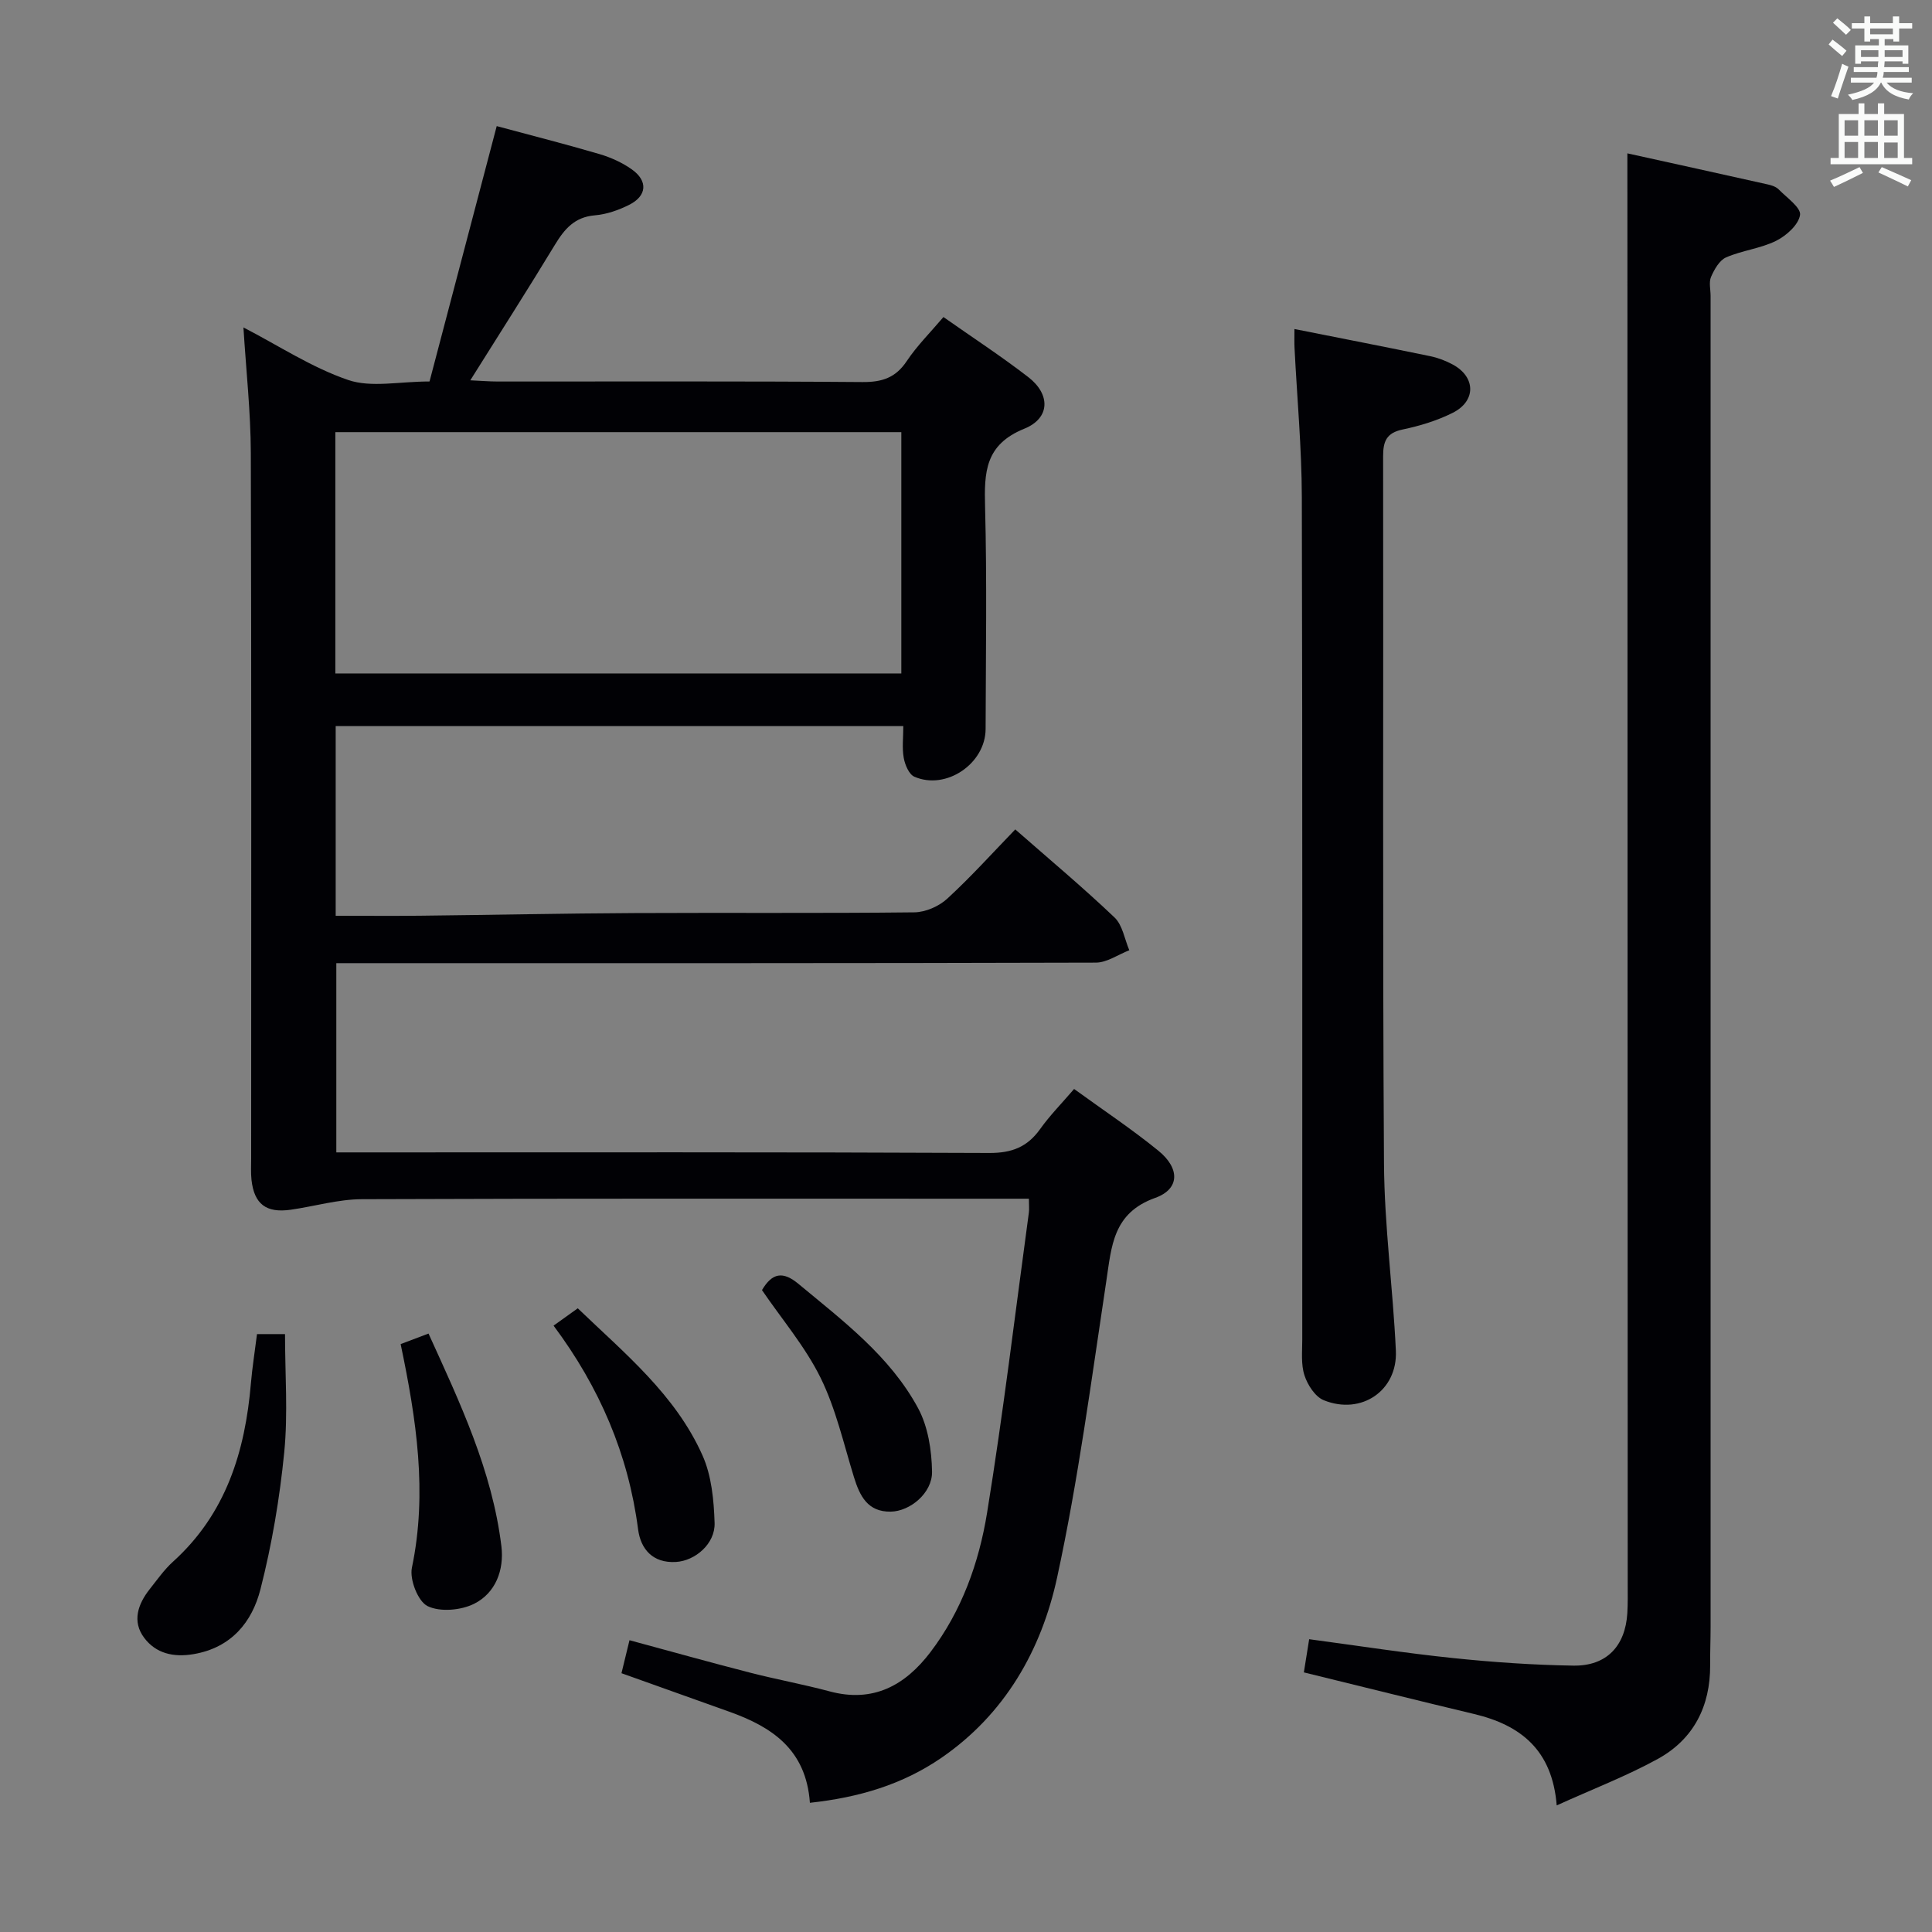 <svg enable-background="new 0 0 400 400" viewBox="0 0 400 400" xmlns="http://www.w3.org/2000/svg"><rect x="0" y="0" width="400" height="400" fill="#808080" stroke="none"/><g fill="#010105"><path d="m167.68 373.25c-.78-11.08-7.93-15.74-16.72-18.87-7.31-2.61-14.62-5.22-22.29-7.96.51-2.11 1.01-4.15 1.66-6.83 8.46 2.29 16.7 4.59 24.98 6.72 5.45 1.4 11.01 2.41 16.45 3.87 9.01 2.42 15.62-1.22 20.86-8.1 6.49-8.53 10.06-18.52 11.74-28.85 3.35-20.64 5.83-41.41 8.65-62.14.11-.78.01-1.58.01-2.91-2.05 0-3.85 0-5.64 0-44.16 0-88.32-.07-132.48.1-4.9.02-9.79 1.48-14.7 2.18-5.09.73-7.57-1.16-8.13-6.17-.16-1.48-.07-3-.07-4.5 0-48.66.07-97.32-.07-145.98-.03-8.57-.98-17.13-1.53-26.02 7.29 3.77 14.16 8.32 21.71 10.89 4.77 1.62 10.54.3 16.82.3 4.61-17.52 9.23-35.1 13.91-52.87 6.89 1.85 14.12 3.69 21.27 5.79 2.35.69 4.71 1.76 6.7 3.17 3.39 2.4 3.14 5.5-.57 7.35-2.18 1.09-4.66 1.96-7.07 2.16-4.21.35-6.31 2.84-8.3 6.13-5.59 9.22-11.4 18.3-17.5 28.03 2.24.1 3.97.25 5.7.25 25.16.01 50.33-.09 75.49.11 4.06.03 6.87-.88 9.18-4.35 2.1-3.15 4.84-5.87 7.59-9.11 5.99 4.21 11.95 8.1 17.57 12.44 4.59 3.54 4.58 8.49-.83 10.68-8.14 3.3-8.31 9.01-8.12 16.18.4 15.32.15 30.66.11 45.99-.02 7.17-8.19 12.74-14.75 9.88-1.12-.49-1.95-2.48-2.2-3.9-.37-2.05-.09-4.22-.09-6.58-39.41 0-78.31 0-117.52 0v39.27c5.83 0 11.61.05 17.38-.01 14.81-.16 29.63-.48 44.44-.55 19.33-.1 38.66.07 57.99-.15 2.32-.03 5.1-1.25 6.82-2.84 4.9-4.5 9.36-9.46 14.07-14.33 7.15 6.27 14.05 12.04 20.55 18.23 1.67 1.59 2.08 4.49 3.06 6.79-2.31.89-4.63 2.56-6.94 2.56-50.16.15-100.32.11-150.47.11-2.12 0-4.24 0-6.77 0v39.18h6.21c42.99 0 85.99-.08 128.98.12 4.66.02 7.87-1.23 10.52-4.94 2.01-2.82 4.47-5.31 7.04-8.31 6.03 4.38 11.97 8.32 17.48 12.81 4.46 3.64 4.41 7.92-.69 9.74-8.79 3.14-9.03 10.03-10.13 17.29-3.1 20.49-5.79 41.09-10.18 61.32-3.25 15-10.79 28.28-24 37.35-7.99 5.47-16.94 8.17-27.18 9.28zm-98.25-233.82h117.18c0-16.97 0-33.54 0-49.96-39.29 0-78.19 0-117.18 0z"/><path d="m336.93 31.75c9.44 2.08 19.27 4.24 29.09 6.44.8.18 1.71.48 2.25 1.04 1.67 1.7 4.64 3.77 4.41 5.28-.31 2.03-2.83 4.29-4.96 5.35-3.22 1.6-7.03 1.98-10.35 3.43-1.38.6-2.44 2.49-3.11 4.02-.49 1.12-.1 2.63-.1 3.96v275.48c0 2.67-.11 5.33-.09 8 .04 8.54-3.44 15.36-10.88 19.44-6.5 3.56-13.49 6.24-20.89 9.6-.92-11.5-7.49-16.63-17.09-18.92-11.6-2.77-23.17-5.66-35.26-8.62.3-1.89.66-4.09 1.1-6.87 10.17 1.36 19.98 2.89 29.85 3.91 8.26.86 16.57 1.43 24.86 1.56 6.86.1 10.74-4.04 11.16-10.85.12-1.99.08-4 .08-6-.02-91.49-.04-182.99-.06-274.48-.01-7.11-.01-14.21-.01-21.77z"/><path d="m268 68.12c9.69 1.93 18.93 3.72 28.14 5.63 1.6.33 3.21.95 4.65 1.73 4.75 2.57 4.86 7.54-.02 9.99-3.23 1.62-6.82 2.71-10.36 3.45-3.35.7-4.06 2.44-4.05 5.56.08 48.81-.13 97.61.18 146.41.08 12.92 1.86 25.83 2.46 38.76.38 8.26-7.15 13.4-14.93 10.25-1.78-.72-3.35-3.16-3.99-5.14-.75-2.29-.46-4.94-.46-7.43-.02-58.13.06-116.27-.09-174.4-.03-10.29-.99-20.57-1.51-30.86-.06-1.12-.02-2.26-.02-3.95z"/><path d="m53.21 276.21h5.8c0 8.3.63 16.45-.16 24.45-.94 9.53-2.55 19.08-4.92 28.36-1.73 6.81-6.03 12.12-13.85 13.45-4.18.71-7.8-.14-10.23-3.38-2.54-3.38-1.31-6.97 1.15-10.08 1.55-1.95 3-4.04 4.83-5.69 10.96-9.91 14.92-22.79 16.12-36.94.28-3.28.81-6.55 1.26-10.17z"/><path d="m82.95 278.28c2.09-.79 3.79-1.43 5.77-2.18 6.46 14.21 13.18 28.32 15.09 44.04.59 4.88-1.18 9.67-5.64 11.9-2.73 1.37-7.06 1.75-9.64.49-1.99-.97-3.76-5.5-3.25-7.95 3.25-15.57.93-30.73-2.33-46.3z"/><path d="m114.61 274.46c1.94-1.39 3.28-2.35 5.01-3.59 9.66 9.29 20.22 17.87 25.83 30.47 1.88 4.21 2.35 9.27 2.5 13.97.14 4.32-4.03 7.85-8.02 8.08-4.81.27-7.29-2.69-7.82-6.76-2.02-15.53-7.96-29.38-17.5-42.17z"/><path d="m157.76 267.1c2.12-3.59 4.34-3.96 7.56-1.28 9.22 7.66 18.93 14.95 24.74 25.69 2.08 3.84 2.84 8.75 2.91 13.2.06 4.41-4.56 8.2-8.56 8.26-4.77.07-6.4-3.23-7.61-7.15-2.14-6.94-3.75-14.16-6.93-20.61-3.2-6.46-8.02-12.11-12.11-18.11z"/></g><path d="m378.6 9.2.8-1c.9.7 1.9 1.4 2.9 2.3l-.9 1.1c-1.1-.9-2-1.7-2.8-2.4zm.5 10.7c.9-2.1 1.6-4.3 2.3-6.7.4.2.8.4 1.3.6-.7 2.1-1.5 4.3-2.2 6.6zm.4-15.2.9-.9c1 .8 2 1.6 2.8 2.4l-1 1c-1-.9-1.9-1.8-2.7-2.5zm12.5-1.3h1.2v1.4h2.7v1.1h-2.7v2.7h-1.2v-.5h-1.8v1.3h4.9v3.8h-1.2v-.5h-3.7c0 .4-.1.9-.1 1.2h5.1v1h-5.2c0 .5-.1.9-.2 1.2h6v1h-5.2c1.1 1.3 2.9 2 5.5 2.2-.4.4-.7.8-.9 1.3-2.9-.5-4.8-1.6-5.7-3.5h-.1c-.8 1.7-2.7 2.9-5.9 3.6-.2-.4-.6-.8-.9-1.1 2.8-.6 4.6-1.4 5.4-2.5h-4.8v-1h5.3c.1-.3.2-.7.2-1.2h-4.9v-1h5c0-.4 0-.8.1-1.2h-3.6v.5h-1.2v-3.8h4.9v-1.3h-1.8v.5h-1.2v-2.7h-2.6v-1.1h2.6v-1.4h1.2v1.4h4.7v-1.4zm-6.7 8.4h3.6c0-.4 0-.9 0-1.4h-3.6zm1.9-4.7h4.7v-1.2h-4.7zm6.7 3.3h-3.7v1.4h3.7z" fill="#fafbfa"/><path d="m384.7 21.4h1.3v2.2h2.8v-2.2h1.3v2.2h4.1v9.1h1.7v1.3h-16.9v-1.3h1.7v-9.1h4.1v-2.2zm.3 13.2.7 1.2c-1.8.9-3.8 1.9-6 2.9-.2-.4-.5-.8-.8-1.3 2.4-1 4.4-2 6.1-2.8zm-3.1-6.5h2.8v-3.2h-2.8zm0 4.6h2.8v-3.3h-2.8zm4.1-4.6h2.8v-3.2h-2.8zm0 4.6h2.8v-3.3h-2.8zm3.6 1.9c2.1.9 4.1 1.8 6.1 2.7l-.7 1.3c-2.2-1.1-4.2-2-6.1-2.9zm3.3-9.7h-2.8v3.2h2.8zm-2.8 7.8h2.8v-3.2h-2.8z" fill="#fafbfa"/></svg>